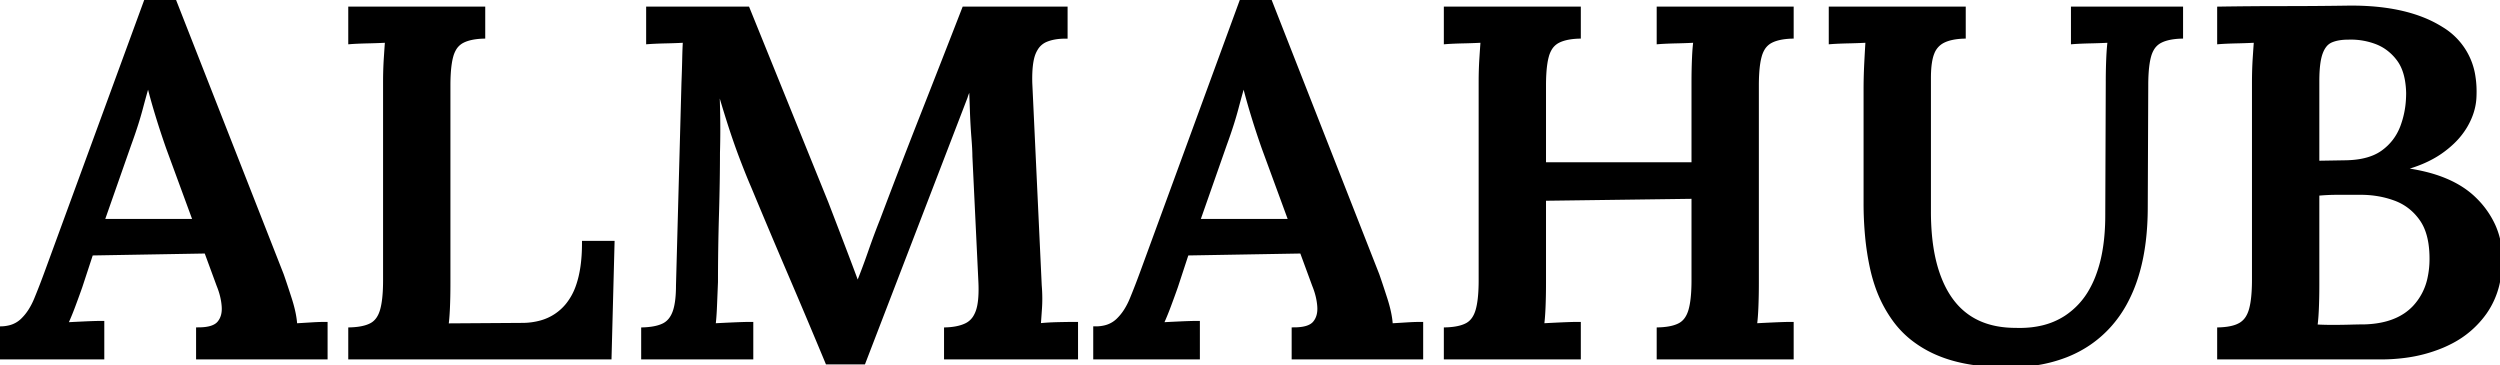<svg width="502.701" height="73.4" viewBox="0 0 502.701 73.4" xmlns="http://www.w3.org/2000/svg"><g id="svgGroup" stroke-linecap="round" fill-rule="evenodd" font-size="9pt" stroke="#000" stroke-width="0.25mm" fill="#000" style="stroke:#000;stroke-width:0.25mm;fill:#000"><path d="M 173.6 72.8 L 166.4 72.8 Q 162.7 63.9 158.95 55.15 Q 155.2 46.4 151.5 37.5 Q 150.813 35.919 149.983 33.818 A 202.418 202.418 0 0 1 149.2 31.8 Q 147.9 28.4 146.6 24.3 Q 145.3 20.2 144.1 15.9 A 236.916 236.916 0 0 1 144.291 20.849 A 198.497 198.497 0 0 1 144.35 23.65 A 175.636 175.636 0 0 1 144.367 26.056 A 158.036 158.036 0 0 1 144.3 30.7 Q 144.3 33.4 144.25 36.6 A 473.996 473.996 0 0 1 144.124 42.353 A 518.97 518.97 0 0 1 144.1 43.2 Q 144 46.6 143.95 50.05 Q 143.9 53.5 143.9 56.7 Q 143.8 59.2 143.7 61.6 A 70.11 70.11 0 0 1 143.628 63.012 Q 143.538 64.463 143.401 65.492 A 19.725 19.725 0 0 1 143.4 65.5 A 310.222 310.222 0 0 1 145.249 65.403 Q 146.225 65.355 147.305 65.306 A 502.604 502.604 0 0 1 147.45 65.3 A 149.193 149.193 0 0 1 148.516 65.256 Q 149.553 65.218 150.338 65.205 A 43.186 43.186 0 0 1 151 65.2 L 151 71.8 L 129.4 71.8 L 129.4 66.3 A 15.901 15.901 0 0 0 130.988 66.164 Q 132.492 65.954 133.5 65.45 Q 135 64.7 135.7 62.8 Q 136.332 61.084 136.393 58.062 A 32.732 32.732 0 0 0 136.4 57.4 L 137.5 16.7 Q 137.6 14.2 137.65 11.9 Q 137.698 9.715 137.79 8.251 A 45.597 45.597 0 0 1 137.8 8.1 A 71.972 71.972 0 0 1 136.516 8.168 Q 135.945 8.193 135.316 8.214 A 133.571 133.571 0 0 1 134 8.25 Q 132.032 8.295 130.704 8.379 A 40.267 40.267 0 0 0 130.4 8.4 L 130.4 1.8 L 150.3 1.8 L 166.1 40.8 Q 167.1 43.4 168.25 46.4 Q 169.4 49.4 170.5 52.3 A 517.829 517.829 0 0 1 171.283 54.377 Q 171.9 56.025 172.4 57.4 L 172.5 57.4 A 138.615 138.615 0 0 0 174.925 50.965 A 150.815 150.815 0 0 0 175 50.75 A 161.515 161.515 0 0 1 176.5 46.613 A 134.247 134.247 0 0 1 177.4 44.3 Q 181.4 33.7 185.55 23.15 Q 189.7 12.6 193.9 1.8 L 214.2 1.8 L 214.2 7.3 Q 211.9 7.3 210.25 8 A 4.274 4.274 0 0 0 208.285 9.702 A 6.065 6.065 0 0 0 207.8 10.65 Q 207.022 12.546 207.095 16.474 A 38.836 38.836 0 0 0 207.1 16.7 L 209 57.4 A 32.246 32.246 0 0 1 209.114 60.078 A 28.259 28.259 0 0 1 209.05 62 Q 208.9 64.2 208.8 65.5 A 33.44 33.44 0 0 1 210.393 65.354 Q 211.484 65.278 212.75 65.25 Q 215 65.2 216.3 65.2 L 216.3 71.8 L 190.3 71.8 L 190.3 66.3 Q 192.207 66.224 193.59 65.74 A 6.901 6.901 0 0 0 194.4 65.4 A 4.254 4.254 0 0 0 196.175 63.709 A 6.219 6.219 0 0 0 196.7 62.55 Q 197.322 60.728 197.233 57.365 A 36.798 36.798 0 0 0 197.2 56.5 L 196 31.4 Q 196 30.1 195.8 27.6 Q 195.6 25.1 195.5 22.2 Q 195.4 19.3 195.3 16.7 Q 195 17.4 194.65 18.1 Q 194.3 18.8 194.1 19.5 L 173.6 72.8 Z M 317.4 71.8 L 290.8 71.8 L 290.8 66.3 A 15.905 15.905 0 0 0 292.404 66.167 Q 294.035 65.941 295.065 65.369 A 4.633 4.633 0 0 0 295.1 65.35 Q 296.6 64.5 297.2 62.35 Q 297.742 60.408 297.794 57.119 A 45.164 45.164 0 0 0 297.8 56.4 L 297.8 16.5 Q 297.8 14 297.95 11.7 Q 298.065 9.939 298.15 8.764 A 163.708 163.708 0 0 1 298.2 8.1 A 87.998 87.998 0 0 1 296.617 8.178 Q 295.807 8.211 294.909 8.235 A 150.431 150.431 0 0 1 294.3 8.25 Q 292.1 8.3 290.8 8.4 L 290.8 1.8 L 317.4 1.8 L 317.4 7.3 A 14.971 14.971 0 0 0 315.752 7.446 Q 314.947 7.566 314.281 7.776 A 6.253 6.253 0 0 0 313.15 8.25 A 4.1 4.1 0 0 0 311.525 9.904 A 6.142 6.142 0 0 0 311 11.2 A 12.31 12.31 0 0 0 310.684 12.688 Q 310.4 14.519 310.4 17.2 L 310.4 33.1 L 340.6 33.1 L 340.6 16.5 Q 340.6 14 340.7 11.7 Q 340.8 9.4 341 8.1 A 87.998 87.998 0 0 1 339.417 8.178 Q 338.607 8.211 337.709 8.235 A 150.431 150.431 0 0 1 337.1 8.25 Q 334.9 8.3 333.6 8.4 L 333.6 1.8 L 360.2 1.8 L 360.2 7.3 A 14.971 14.971 0 0 0 358.552 7.446 Q 357.747 7.566 357.081 7.776 A 6.253 6.253 0 0 0 355.95 8.25 A 4.1 4.1 0 0 0 354.325 9.904 A 6.142 6.142 0 0 0 353.8 11.2 A 12.31 12.31 0 0 0 353.484 12.688 Q 353.2 14.519 353.2 17.2 L 353.2 56.9 Q 353.2 59.6 353.1 61.9 A 62.56 62.56 0 0 1 353.044 62.988 Q 352.95 64.525 352.8 65.5 Q 354.261 65.414 356.128 65.328 A 394.233 394.233 0 0 1 356.75 65.3 A 158.774 158.774 0 0 1 357.809 65.256 Q 358.834 65.218 359.58 65.205 A 38.52 38.52 0 0 1 360.2 65.2 L 360.2 71.8 L 333.6 71.8 L 333.6 66.3 A 15.905 15.905 0 0 0 335.204 66.167 Q 336.835 65.941 337.865 65.369 A 4.633 4.633 0 0 0 337.9 65.35 Q 339.4 64.5 340 62.35 Q 340.542 60.408 340.594 57.119 A 45.164 45.164 0 0 0 340.6 56.4 L 340.6 39.5 L 310.4 39.9 L 310.4 56.9 Q 310.4 59.6 310.3 61.9 Q 310.2 64.2 310 65.5 Q 311.461 65.414 313.291 65.328 A 406.926 406.926 0 0 1 313.9 65.3 A 140.207 140.207 0 0 1 314.944 65.256 Q 315.962 65.218 316.741 65.205 A 42.656 42.656 0 0 1 317.4 65.2 L 317.4 71.8 Z M 394.8 1.8 L 394.8 7.3 Q 392.2 7.4 390.65 8.2 A 4.47 4.47 0 0 0 388.535 10.535 A 5.768 5.768 0 0 0 388.45 10.75 Q 387.846 12.376 387.803 15.254 A 30.014 30.014 0 0 0 387.8 15.7 L 387.8 42.5 A 52.888 52.888 0 0 0 388.012 47.37 Q 388.237 49.794 388.699 51.898 A 29.47 29.47 0 0 0 388.95 52.95 A 25.965 25.965 0 0 0 390.208 56.685 Q 391.097 58.759 392.3 60.4 Q 394.5 63.4 397.75 64.9 Q 401 66.4 405.3 66.4 A 24.578 24.578 0 0 0 406.119 66.414 Q 408.553 66.414 410.67 65.915 A 14.986 14.986 0 0 0 415.45 63.9 A 15.66 15.66 0 0 0 420.603 58.3 A 20.214 20.214 0 0 0 421.7 56 A 26.753 26.753 0 0 0 423.172 50.815 Q 423.642 48.262 423.76 45.323 A 50.276 50.276 0 0 0 423.8 43.3 L 423.9 16.5 A 114.106 114.106 0 0 1 423.956 12.862 A 100.759 100.759 0 0 1 424 11.7 A 62.56 62.56 0 0 1 424.056 10.613 Q 424.15 9.075 424.3 8.1 A 87.998 87.998 0 0 1 422.717 8.178 Q 421.907 8.211 421.009 8.235 A 150.431 150.431 0 0 1 420.4 8.25 Q 418.2 8.3 416.9 8.4 L 416.9 1.8 L 438.5 1.8 L 438.5 7.3 A 14.971 14.971 0 0 0 436.852 7.446 Q 436.047 7.566 435.381 7.776 A 6.253 6.253 0 0 0 434.25 8.25 A 4.1 4.1 0 0 0 432.625 9.904 A 6.142 6.142 0 0 0 432.1 11.2 A 12.31 12.31 0 0 0 431.784 12.688 Q 431.5 14.519 431.5 17.2 L 431.4 41.6 Q 431.4 48.91 429.816 54.55 A 33.904 33.904 0 0 1 429.55 55.45 A 29.496 29.496 0 0 1 427.134 61.145 A 23.585 23.585 0 0 1 424.1 65.4 Q 420.5 69.4 415.4 71.4 A 28.459 28.459 0 0 1 408.85 73.07 A 37.208 37.208 0 0 1 403.8 73.4 A 49.641 49.641 0 0 1 397.962 73.077 Q 394.989 72.724 392.477 71.987 A 24.939 24.939 0 0 1 389.95 71.1 A 22.167 22.167 0 0 1 384.467 67.891 A 19.116 19.116 0 0 1 381.15 64.45 A 25.66 25.66 0 0 1 377.401 57.198 A 31.415 31.415 0 0 1 376.55 54.15 A 52.805 52.805 0 0 1 375.497 47.419 A 70.668 70.668 0 0 1 375.2 40.8 L 375.2 17.9 Q 375.2 15.3 375.35 12.45 Q 375.5 9.6 375.6 8.1 A 87.998 87.998 0 0 1 374.017 8.178 Q 373.207 8.211 372.309 8.235 A 150.431 150.431 0 0 1 371.7 8.25 Q 369.5 8.3 368.2 8.4 L 368.2 1.8 L 394.8 1.8 Z M 122.5 71.8 L 70.5 71.8 L 70.5 66.3 A 15.905 15.905 0 0 0 72.104 66.167 Q 73.735 65.941 74.765 65.369 A 4.633 4.633 0 0 0 74.8 65.35 Q 76.3 64.5 76.9 62.35 Q 77.442 60.408 77.494 57.119 A 45.164 45.164 0 0 0 77.5 56.4 L 77.5 16.5 Q 77.5 14 77.65 11.7 Q 77.765 9.939 77.85 8.764 A 163.708 163.708 0 0 1 77.9 8.1 A 87.998 87.998 0 0 1 76.317 8.178 Q 75.507 8.211 74.609 8.235 A 150.431 150.431 0 0 1 74 8.25 Q 71.8 8.3 70.5 8.4 L 70.5 1.8 L 97.1 1.8 L 97.1 7.3 A 14.971 14.971 0 0 0 95.452 7.446 Q 94.647 7.566 93.981 7.776 A 6.253 6.253 0 0 0 92.85 8.25 A 4.1 4.1 0 0 0 91.225 9.904 A 6.142 6.142 0 0 0 90.7 11.2 A 12.31 12.31 0 0 0 90.384 12.688 Q 90.1 14.519 90.1 17.2 L 90.1 57 Q 90.1 59.7 90 61.95 Q 89.9 64.2 89.7 65.5 L 104.9 65.4 A 14.22 14.22 0 0 0 108.864 64.877 A 10.491 10.491 0 0 0 114.2 61.35 A 12.564 12.564 0 0 0 116.275 57.522 Q 117.5 54.019 117.5 48.9 L 123.1 48.9 L 122.5 71.8 Z M 20.5 71.8 L 0 71.8 L 0 66.1 A 7.969 7.969 0 0 0 1.945 65.875 A 5.675 5.675 0 0 0 4.5 64.5 A 10.554 10.554 0 0 0 6.201 62.402 A 14.562 14.562 0 0 0 7.3 60.25 Q 8.4 57.6 9.6 54.3 L 29.5 0 L 34.9 0 L 56.6 55.3 Q 57.2 57 58.2 60.1 A 28.918 28.918 0 0 1 58.823 62.312 Q 59.082 63.406 59.204 64.378 A 13.937 13.937 0 0 1 59.3 65.5 A 908.321 908.321 0 0 0 62.4 65.313 A 828.451 828.451 0 0 0 62.6 65.3 A 59.327 59.327 0 0 1 63.744 65.239 Q 64.65 65.2 65.4 65.2 L 65.4 71.8 L 39.9 71.8 L 39.9 66.3 Q 43 66.3 44.1 65 Q 45.196 63.705 45.051 61.616 A 7.422 7.422 0 0 0 45.05 61.6 Q 44.9 59.5 44 57.3 L 41.5 50.5 L 18.3 50.9 L 16.1 57.6 A 201.372 201.372 0 0 1 15.494 59.293 Q 15.171 60.181 14.805 61.166 A 337.507 337.507 0 0 1 14.7 61.45 Q 13.9 63.6 13.1 65.3 Q 14.9 65.2 17.05 65.1 A 131.611 131.611 0 0 1 18.072 65.056 Q 19.321 65.008 20.216 65.001 A 37.407 37.407 0 0 1 20.5 65 L 20.5 71.8 Z M 240.8 71.8 L 220.3 71.8 L 220.3 66.1 A 7.969 7.969 0 0 0 222.245 65.875 A 5.675 5.675 0 0 0 224.8 64.5 A 10.554 10.554 0 0 0 226.501 62.402 A 14.562 14.562 0 0 0 227.6 60.25 Q 228.7 57.6 229.9 54.3 L 249.8 0 L 255.2 0 L 276.9 55.3 Q 277.5 57 278.5 60.1 A 28.918 28.918 0 0 1 279.123 62.312 Q 279.382 63.406 279.504 64.378 A 13.937 13.937 0 0 1 279.6 65.5 A 908.321 908.321 0 0 0 282.7 65.313 A 828.451 828.451 0 0 0 282.9 65.3 A 59.327 59.327 0 0 1 284.044 65.239 Q 284.95 65.2 285.7 65.2 L 285.7 71.8 L 260.2 71.8 L 260.2 66.3 Q 263.3 66.3 264.4 65 Q 265.496 63.705 265.351 61.616 A 7.422 7.422 0 0 0 265.35 61.6 Q 265.2 59.5 264.3 57.3 L 261.8 50.5 L 238.6 50.9 L 236.4 57.6 A 201.372 201.372 0 0 1 235.794 59.293 Q 235.471 60.181 235.105 61.166 A 337.507 337.507 0 0 1 235 61.45 Q 234.2 63.6 233.4 65.3 Q 235.2 65.2 237.35 65.1 A 131.611 131.611 0 0 1 238.372 65.056 Q 239.621 65.008 240.516 65.001 A 37.407 37.407 0 0 1 240.8 65 L 240.8 71.8 Z M 478.7 71.8 L 446.3 71.8 L 446.3 66.3 A 14.957 14.957 0 0 0 447.914 66.161 Q 448.688 66.048 449.327 65.852 A 5.748 5.748 0 0 0 450.6 65.3 A 4.21 4.21 0 0 0 452.079 63.765 Q 452.413 63.189 452.638 62.461 A 8.023 8.023 0 0 0 452.7 62.25 A 12.949 12.949 0 0 0 453.016 60.735 Q 453.3 58.881 453.3 56.2 L 453.3 16.7 Q 453.3 14 453.45 11.7 Q 453.565 9.939 453.65 8.764 A 163.708 163.708 0 0 1 453.7 8.1 A 87.998 87.998 0 0 1 452.117 8.178 Q 451.307 8.211 450.409 8.235 A 150.431 150.431 0 0 1 449.8 8.25 Q 447.6 8.3 446.3 8.4 L 446.3 1.8 Q 452.7 1.7 459.2 1.7 Q 465.7 1.7 472.3 1.6 A 61.608 61.608 0 0 1 472.822 1.598 Q 481.07 1.598 486.879 3.837 A 23.084 23.084 0 0 1 491 5.9 A 13.392 13.392 0 0 1 497.32 15.608 Q 497.588 17.389 497.5 19.4 Q 497.4 22.4 495.7 25.3 A 15.009 15.009 0 0 1 493.117 28.532 A 19.968 19.968 0 0 1 490.7 30.5 Q 487.4 32.8 482.4 34 L 482.4 34.1 A 38.362 38.362 0 0 1 488.32 35.173 Q 494.263 36.778 497.7 40.25 A 17.603 17.603 0 0 1 501.361 45.506 A 15.86 15.86 0 0 1 502.7 52 A 21.912 21.912 0 0 1 502.128 57.131 A 16.391 16.391 0 0 1 499.6 62.8 A 18.889 18.889 0 0 1 492.716 68.72 A 23.324 23.324 0 0 1 491.05 69.5 A 28.973 28.973 0 0 1 483.472 71.503 A 37.127 37.127 0 0 1 478.7 71.8 Z M 465.9 38.9 L 465.9 57.3 Q 465.9 60 465.8 62.2 A 56.551 56.551 0 0 1 465.728 63.487 Q 465.643 64.719 465.518 65.579 A 15.361 15.361 0 0 1 465.5 65.7 A 58.667 58.667 0 0 0 468.134 65.794 A 66.398 66.398 0 0 0 469.05 65.8 Q 470.9 65.8 472.6 65.75 A 138.156 138.156 0 0 1 473.805 65.72 Q 474.277 65.71 474.701 65.705 A 69.538 69.538 0 0 1 475.5 65.7 Q 480.541 65.547 483.744 63.382 A 10.795 10.795 0 0 0 485.55 61.85 A 12.241 12.241 0 0 0 488.574 56.044 A 18.127 18.127 0 0 0 489 52 A 20.518 20.518 0 0 0 488.779 48.89 Q 488.529 47.258 487.993 45.932 A 9.482 9.482 0 0 0 486.95 44 Q 484.9 41.1 481.65 39.9 Q 478.4 38.7 474.7 38.7 L 470 38.7 Q 468 38.7 465.9 38.9 Z M 25.9 29.1 L 20.5 44.5 L 39.3 44.5 L 33.9 29.8 Q 32.7 26.4 31.65 22.95 Q 30.6 19.5 29.9 16.6 L 29.7 16.6 Q 29.1 18.6 28.25 21.8 A 67.341 67.341 0 0 1 27.382 24.772 Q 26.744 26.794 25.9 29.1 Z M 246.2 29.1 L 240.8 44.5 L 259.6 44.5 L 254.2 29.8 Q 253 26.4 251.95 22.95 Q 250.9 19.5 250.2 16.6 L 250 16.6 Q 249.4 18.6 248.55 21.8 A 67.341 67.341 0 0 1 247.682 24.772 Q 247.044 26.794 246.2 29.1 Z M 465.9 16.3 L 465.9 32.8 L 471.8 32.7 Q 475.183 32.628 477.53 31.597 A 9.068 9.068 0 0 0 479.2 30.65 Q 481.9 28.7 483.1 25.55 A 18.524 18.524 0 0 0 484.25 20.18 A 21.841 21.841 0 0 0 484.3 18.7 A 17.443 17.443 0 0 0 484.046 16.022 Q 483.795 14.621 483.3 13.491 A 8.083 8.083 0 0 0 482.35 11.85 A 10.37 10.37 0 0 0 479.593 9.282 A 9.666 9.666 0 0 0 477.8 8.4 A 14.496 14.496 0 0 0 472.726 7.491 A 15.251 15.251 0 0 0 472.2 7.5 Q 470.1 7.5 468.7 8.1 A 3.342 3.342 0 0 0 467.331 9.207 Q 466.995 9.658 466.738 10.254 A 6.927 6.927 0 0 0 466.6 10.6 Q 465.988 12.261 465.911 15.375 A 37.49 37.49 0 0 0 465.9 16.3 Z" vector-effect="non-scaling-stroke"/></g></svg>